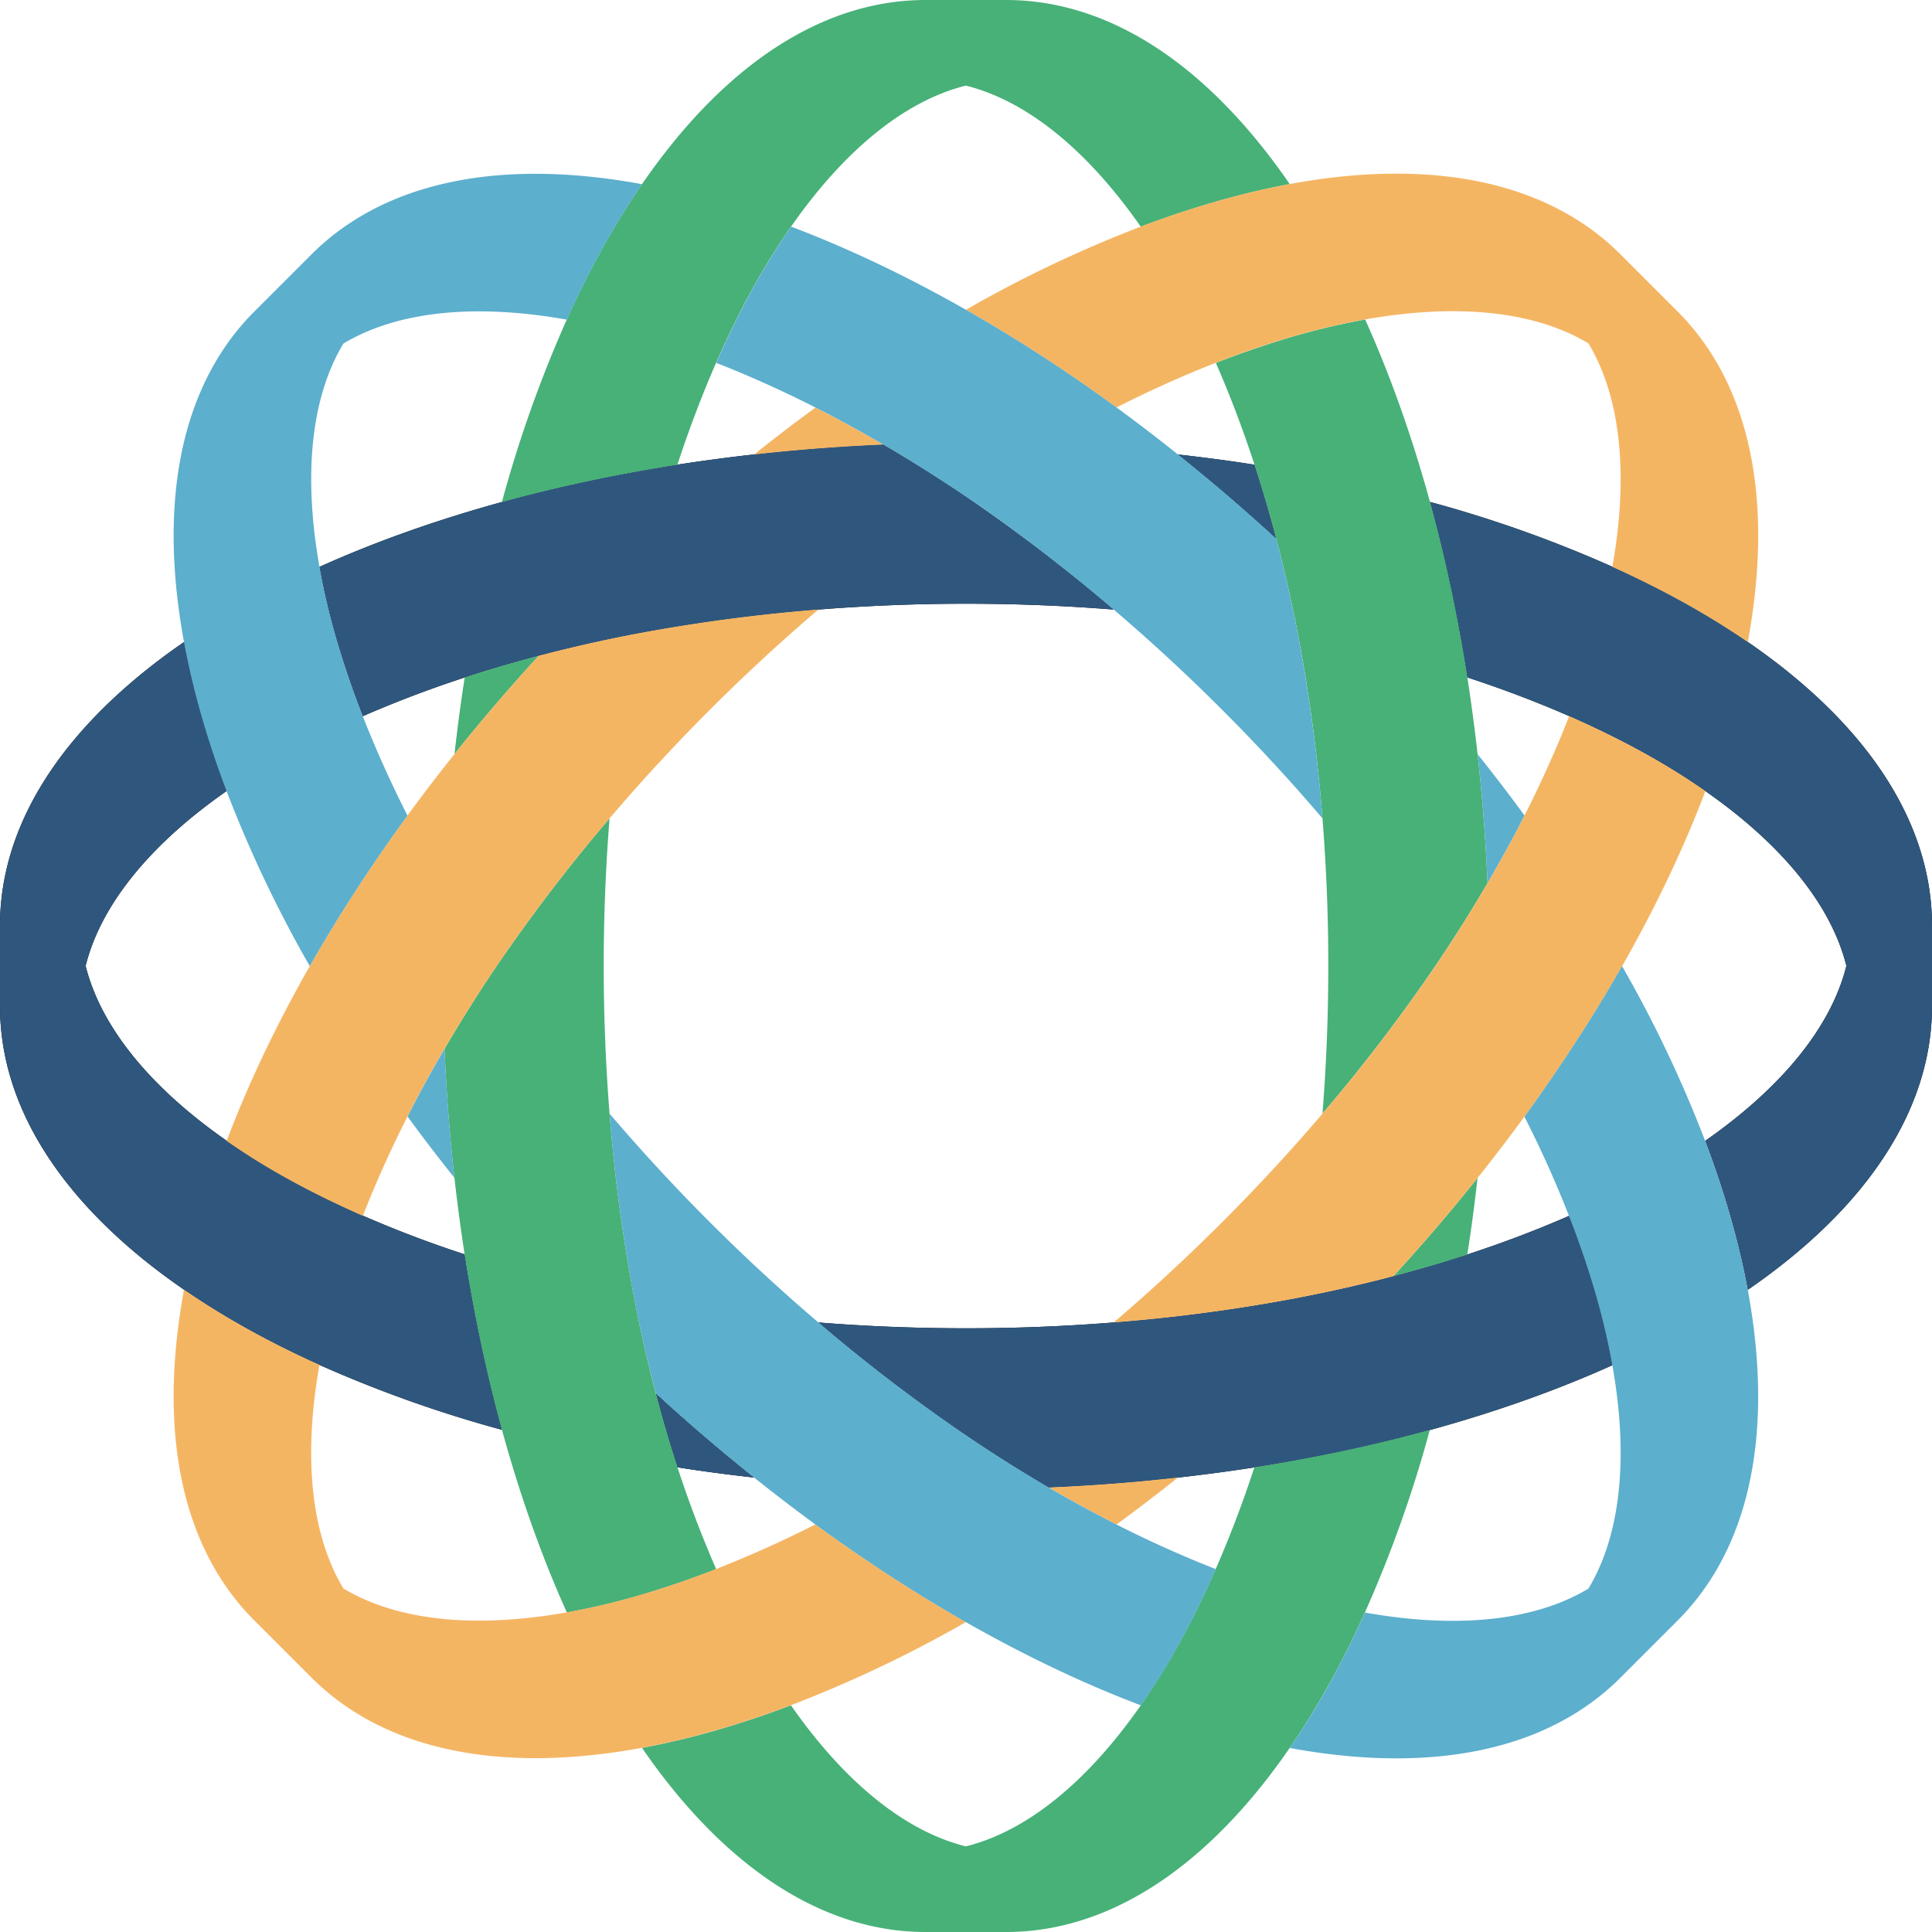 <?xml version="1.0" ?>
<svg xmlns="http://www.w3.org/2000/svg" xmlns:xlink="http://www.w3.org/1999/xlink" viewBox="0 0 63.998 63.998">
	<g transform="translate(-108.094 -.818)">
		<path id="a" d="M137.35 15.543a61.752 61.752 0 00-6.813.666c-1.005.158-1.988.34-2.95.543-.98.208-1.937.441-2.864.695-2.182.6-4.21 1.321-6.045 2.149.15.844.36 1.726.636 2.64a31.45 31.45 0 00.8 2.305 37.7 37.7 0 013.37-1.28 43.445 43.445 0 012.801-.81 48.607 48.607 0 014.346-.894 56.416 56.416 0 014.572-.547 61.774 61.774 0 019.781 0 57.146 57.146 0 00-4.89-3.739 48.515 48.515 0 00-2.436-1.546l-.308-.182zm9.763.33a62.212 62.212 0 013.254 2.79c-.22-.84-.46-1.657-.72-2.452-.83-.13-1.675-.242-2.534-.338zm8.348 1.57c.255.928.487 1.883.695 2.864.204.96.386 1.945.543 2.95 1.176.386 2.302.813 3.371 1.28.497.218.985.446 1.457.682.253.126.497.253.739.383.84.451 1.614.926 2.316 1.418 2.55 1.778 4.172 3.78 4.674 5.792-.502 2.014-2.124 4.016-4.674 5.795.274.723.517 1.436.727 2.137.287.956.516 1.889.685 2.797 1.347-.927 2.502-1.93 3.432-2.992 1.714-1.96 2.666-4.127 2.666-6.403V31.48c0-2.276-.952-4.442-2.666-6.402-.93-1.063-2.085-2.065-3.432-2.992a26.915 26.915 0 00-2.463-1.496 32.076 32.076 0 00-2.023-.996 41.395 41.395 0 00-6.047-2.15zm-41.268 4.641c-1.347.927-2.503 1.931-3.433 2.994-1.714 1.96-2.666 4.124-2.666 6.4v2.668c0 2.276.952 4.44 2.666 6.4.93 1.064 2.086 2.068 3.433 2.995.761.523 1.582 1.021 2.461 1.494.644.348 1.32.679 2.024.996a41.564 41.564 0 006.045 2.15 50.99 50.99 0 01-.694-2.863 56.952 56.952 0 01-.545-2.95 37.336 37.336 0 01-3.369-1.28 31.936 31.936 0 01-1.457-.68 29.527 29.527 0 01-.738-.385 23.464 23.464 0 01-2.316-1.416c-2.55-1.779-4.172-3.781-4.674-5.794.502-2.014 2.124-4.017 4.674-5.795a31.291 31.291 0 01-.727-2.137 26.168 26.168 0 01-.684-2.797zm45.877 19.01c-1.07.468-2.195.895-3.37 1.279-.795.26-1.614.5-2.452.719l-.348.092a48.535 48.535 0 01-4.345.896c-1.485.24-3.01.422-4.57.545a61.41 61.41 0 01-4.891.193c-1.657 0-3.29-.065-4.89-.193a56.318 56.318 0 004.89 3.738 48.683 48.683 0 002.742 1.729 61.64 61.64 0 006.81-.666 55.863 55.863 0 002.954-.543c.98-.208 1.933-.442 2.86-.695 2.184-.6 4.213-1.322 6.048-2.149a23.342 23.342 0 00-.637-2.64 31.899 31.899 0 00-.8-2.305zm-30.25 5.88c.22.838.458 1.655.717 2.45.831.13 1.677.242 2.535.338a61.293 61.293 0 01-3.252-2.787z" fill-opacity="1" fill-rule="nonzero"/>
		<use xlink:href="#a" width="100%" height="100%" fill="#2f577e"/>
		<use xlink:href="#a" transform="rotate(-90 140.093 32.817)" width="100%" height="100%" fill="#47b178"/>
		<use xlink:href="#a" transform="rotate(-45 140.093 32.817)" width="100%" height="100%" style="mix-blend-mode:normal" fill="#f4b563"/>
		<use xlink:href="#a" transform="rotate(-135 140.093 32.817)" width="100%" height="100%" fill="#5cafcd"/>
	</g>
</svg>